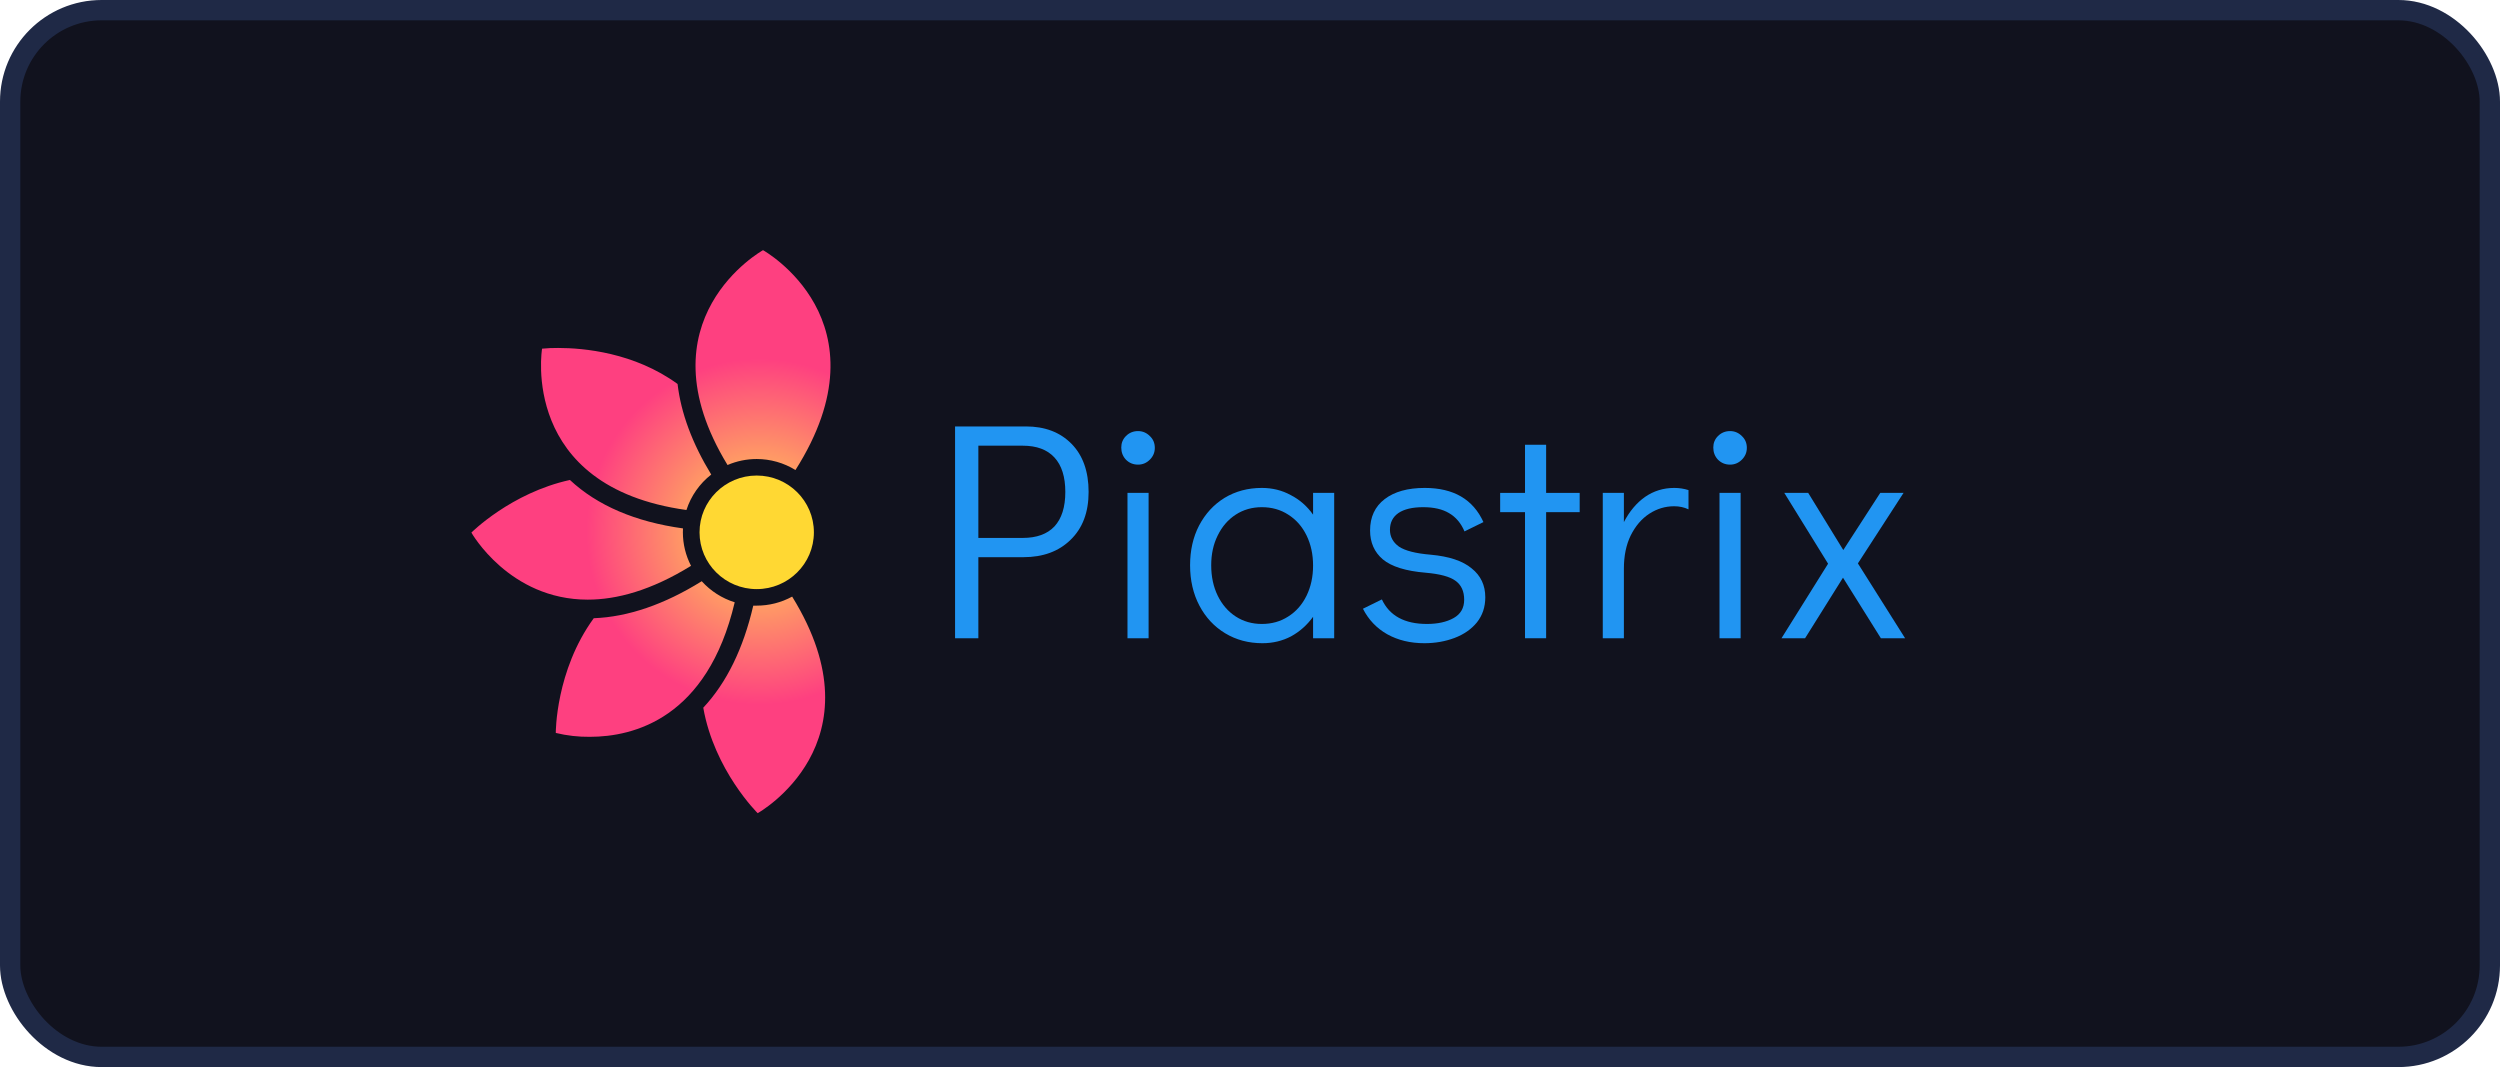 <svg width="246" height="105" viewBox="0 0 246 105" fill="none" xmlns="http://www.w3.org/2000/svg">
<rect x="1" y="1" width="244" height="103" rx="9" fill="#11121E" stroke="#1F2946" stroke-width="2"/>
<path d="M93.978 41.961H100.946C102.821 41.961 104.318 42.531 105.439 43.672C106.559 44.813 107.119 46.392 107.119 48.409C107.119 50.406 106.529 51.974 105.347 53.115C104.186 54.256 102.637 54.827 100.702 54.827H96.27V62.803H93.978V41.961ZM100.641 52.932C102.006 52.932 103.045 52.555 103.758 51.801C104.471 51.027 104.827 49.896 104.827 48.409C104.827 46.922 104.471 45.791 103.758 45.017C103.045 44.243 102.006 43.856 100.641 43.856H96.27V52.932H100.641Z" fill="#2195F2"/>
<path d="M110.944 62.803V48.501H113.022V62.803H110.944ZM111.983 45.72C111.515 45.72 111.117 45.557 110.791 45.231C110.486 44.905 110.333 44.508 110.333 44.039C110.333 43.591 110.486 43.214 110.791 42.908C111.117 42.582 111.515 42.419 111.983 42.419C112.431 42.419 112.819 42.582 113.145 42.908C113.471 43.214 113.634 43.601 113.634 44.07C113.634 44.518 113.471 44.905 113.145 45.231C112.819 45.557 112.431 45.72 111.983 45.72Z" fill="#2195F2"/>
<path d="M131.284 48.501V62.803H129.206V60.694C128.616 61.509 127.892 62.151 127.037 62.62C126.181 63.068 125.244 63.292 124.225 63.292C122.86 63.292 121.638 62.966 120.558 62.314C119.478 61.662 118.632 60.755 118.021 59.594C117.41 58.433 117.104 57.109 117.104 55.621C117.104 54.154 117.4 52.851 117.991 51.71C118.602 50.548 119.437 49.642 120.497 48.99C121.576 48.338 122.799 48.012 124.164 48.012C125.203 48.012 126.15 48.246 127.006 48.715C127.882 49.163 128.616 49.805 129.206 50.64V48.501H131.284ZM124.164 61.397C125.142 61.397 126.008 61.153 126.762 60.664C127.536 60.175 128.137 59.492 128.565 58.616C128.992 57.74 129.206 56.752 129.206 55.652C129.206 54.552 128.992 53.564 128.565 52.688C128.137 51.812 127.536 51.129 126.762 50.64C126.008 50.151 125.142 49.907 124.164 49.907C123.206 49.907 122.351 50.151 121.597 50.64C120.843 51.129 120.252 51.812 119.824 52.688C119.397 53.543 119.183 54.521 119.183 55.621C119.183 56.742 119.397 57.74 119.824 58.616C120.252 59.492 120.843 60.175 121.597 60.664C122.351 61.153 123.206 61.397 124.164 61.397Z" fill="#2195F2"/>
<path d="M140.164 63.292C138.778 63.292 137.556 62.997 136.496 62.406C135.457 61.815 134.663 60.98 134.113 59.9L135.977 58.983C136.731 60.593 138.208 61.397 140.408 61.397C141.468 61.397 142.344 61.204 143.036 60.817C143.729 60.429 144.075 59.828 144.075 59.014C144.075 58.178 143.79 57.557 143.22 57.149C142.67 56.742 141.692 56.477 140.286 56.355C138.33 56.192 136.924 55.754 136.069 55.041C135.233 54.328 134.816 53.38 134.816 52.199C134.816 50.874 135.294 49.846 136.252 49.112C137.209 48.379 138.524 48.012 140.194 48.012C143.026 48.012 144.951 49.132 145.97 51.373L144.106 52.29C143.76 51.475 143.25 50.874 142.578 50.487C141.926 50.1 141.08 49.907 140.041 49.907C138.982 49.907 138.167 50.1 137.597 50.487C137.046 50.874 136.771 51.424 136.771 52.138C136.771 52.81 137.067 53.36 137.658 53.788C138.269 54.195 139.308 54.46 140.775 54.582C142.588 54.745 143.933 55.194 144.809 55.927C145.705 56.64 146.153 57.587 146.153 58.769C146.153 59.727 145.878 60.552 145.328 61.244C144.778 61.917 144.045 62.426 143.128 62.773C142.211 63.119 141.223 63.292 140.164 63.292Z" fill="#2195F2"/>
<path d="M150.061 62.803V50.396H147.616V48.501H150.061V43.764H152.139V48.501H155.44V50.396H152.139V62.803H150.061Z" fill="#2195F2"/>
<path d="M164.742 48.012C165.231 48.012 165.699 48.083 166.148 48.226V50.12C165.72 49.917 165.251 49.815 164.742 49.815C163.866 49.815 163.051 50.059 162.297 50.548C161.543 51.037 160.932 51.75 160.463 52.688C160.015 53.604 159.791 54.694 159.791 55.958V62.803H157.713V48.501H159.791V51.373C160.341 50.314 161.034 49.489 161.869 48.898C162.725 48.307 163.682 48.012 164.742 48.012Z" fill="#2195F2"/>
<path d="M169.2 62.803V48.501H171.278V62.803H169.2ZM170.239 45.72C169.77 45.72 169.373 45.557 169.047 45.231C168.741 44.905 168.588 44.508 168.588 44.039C168.588 43.591 168.741 43.214 169.047 42.908C169.373 42.582 169.77 42.419 170.239 42.419C170.687 42.419 171.074 42.582 171.4 42.908C171.726 43.214 171.889 43.601 171.889 44.07C171.889 44.518 171.726 44.905 171.4 45.231C171.074 45.557 170.687 45.72 170.239 45.72Z" fill="#2195F2"/>
<path d="M187.462 62.803H185.078L181.35 56.844L177.621 62.803H175.299L179.883 55.469L175.574 48.501H177.927L181.38 54.124L185.017 48.501H187.309L182.817 55.438L187.462 62.803Z" fill="#2195F2"/>
<path d="M74.46 57.968C77.568 57.968 80.087 55.467 80.087 52.381C80.087 49.295 77.568 46.793 74.46 46.793C71.353 46.793 68.834 49.295 68.834 52.381C68.834 55.467 71.353 57.968 74.46 57.968Z" fill="#FFD833"/>
<path fill-rule="evenodd" clip-rule="evenodd" d="M78.273 46.251C77.129 45.544 75.809 45.168 74.461 45.167C73.474 45.167 72.496 45.367 71.59 45.757C62.845 31.41 75.081 24.617 75.081 24.617C75.081 24.617 87.587 31.564 78.273 46.251ZM69.985 46.696C68.112 43.616 67.007 40.645 66.673 37.783C62.407 34.681 57.409 34.239 54.917 34.239C54.39 34.234 53.864 34.257 53.34 34.308C53.34 34.308 51.073 47.9 67.546 50.184C67.989 48.805 68.839 47.59 69.985 46.696ZM67.206 51.995C67.195 52.123 67.195 52.251 67.195 52.381C67.195 53.528 67.47 54.657 67.998 55.677C64.058 58.112 60.669 59.005 57.833 59.005C50.094 59.005 46.385 52.407 46.385 52.407C46.385 52.407 50.279 48.502 56.079 47.228C58.78 49.744 62.504 51.345 67.206 51.995ZM69.05 57.192C65.367 59.482 61.804 60.704 58.426 60.834C54.658 66.002 54.689 72.121 54.689 72.121C55.785 72.387 56.91 72.515 58.038 72.503C62.352 72.503 69.602 70.696 72.296 59.266C71.046 58.877 69.925 58.16 69.05 57.192ZM74.454 59.595H74.121C73.143 63.812 71.502 67.179 69.201 69.638C70.291 75.816 74.557 80.017 74.557 80.017C74.557 80.017 86.876 73.155 77.948 58.706C76.877 59.291 75.676 59.596 74.454 59.595Z" fill="url(#paint0_radial_11137_86794)"/>
<defs>
<radialGradient id="paint0_radial_11137_86794" cx="0" cy="0" r="1" gradientUnits="userSpaceOnUse" gradientTransform="translate(74.712 52.317) rotate(-180) scale(17.004 17.004)">
<stop stop-color="#FFDE51"/>
<stop offset="1" stop-color="#FE4080"/>
</radialGradient>
</defs>
</svg>
